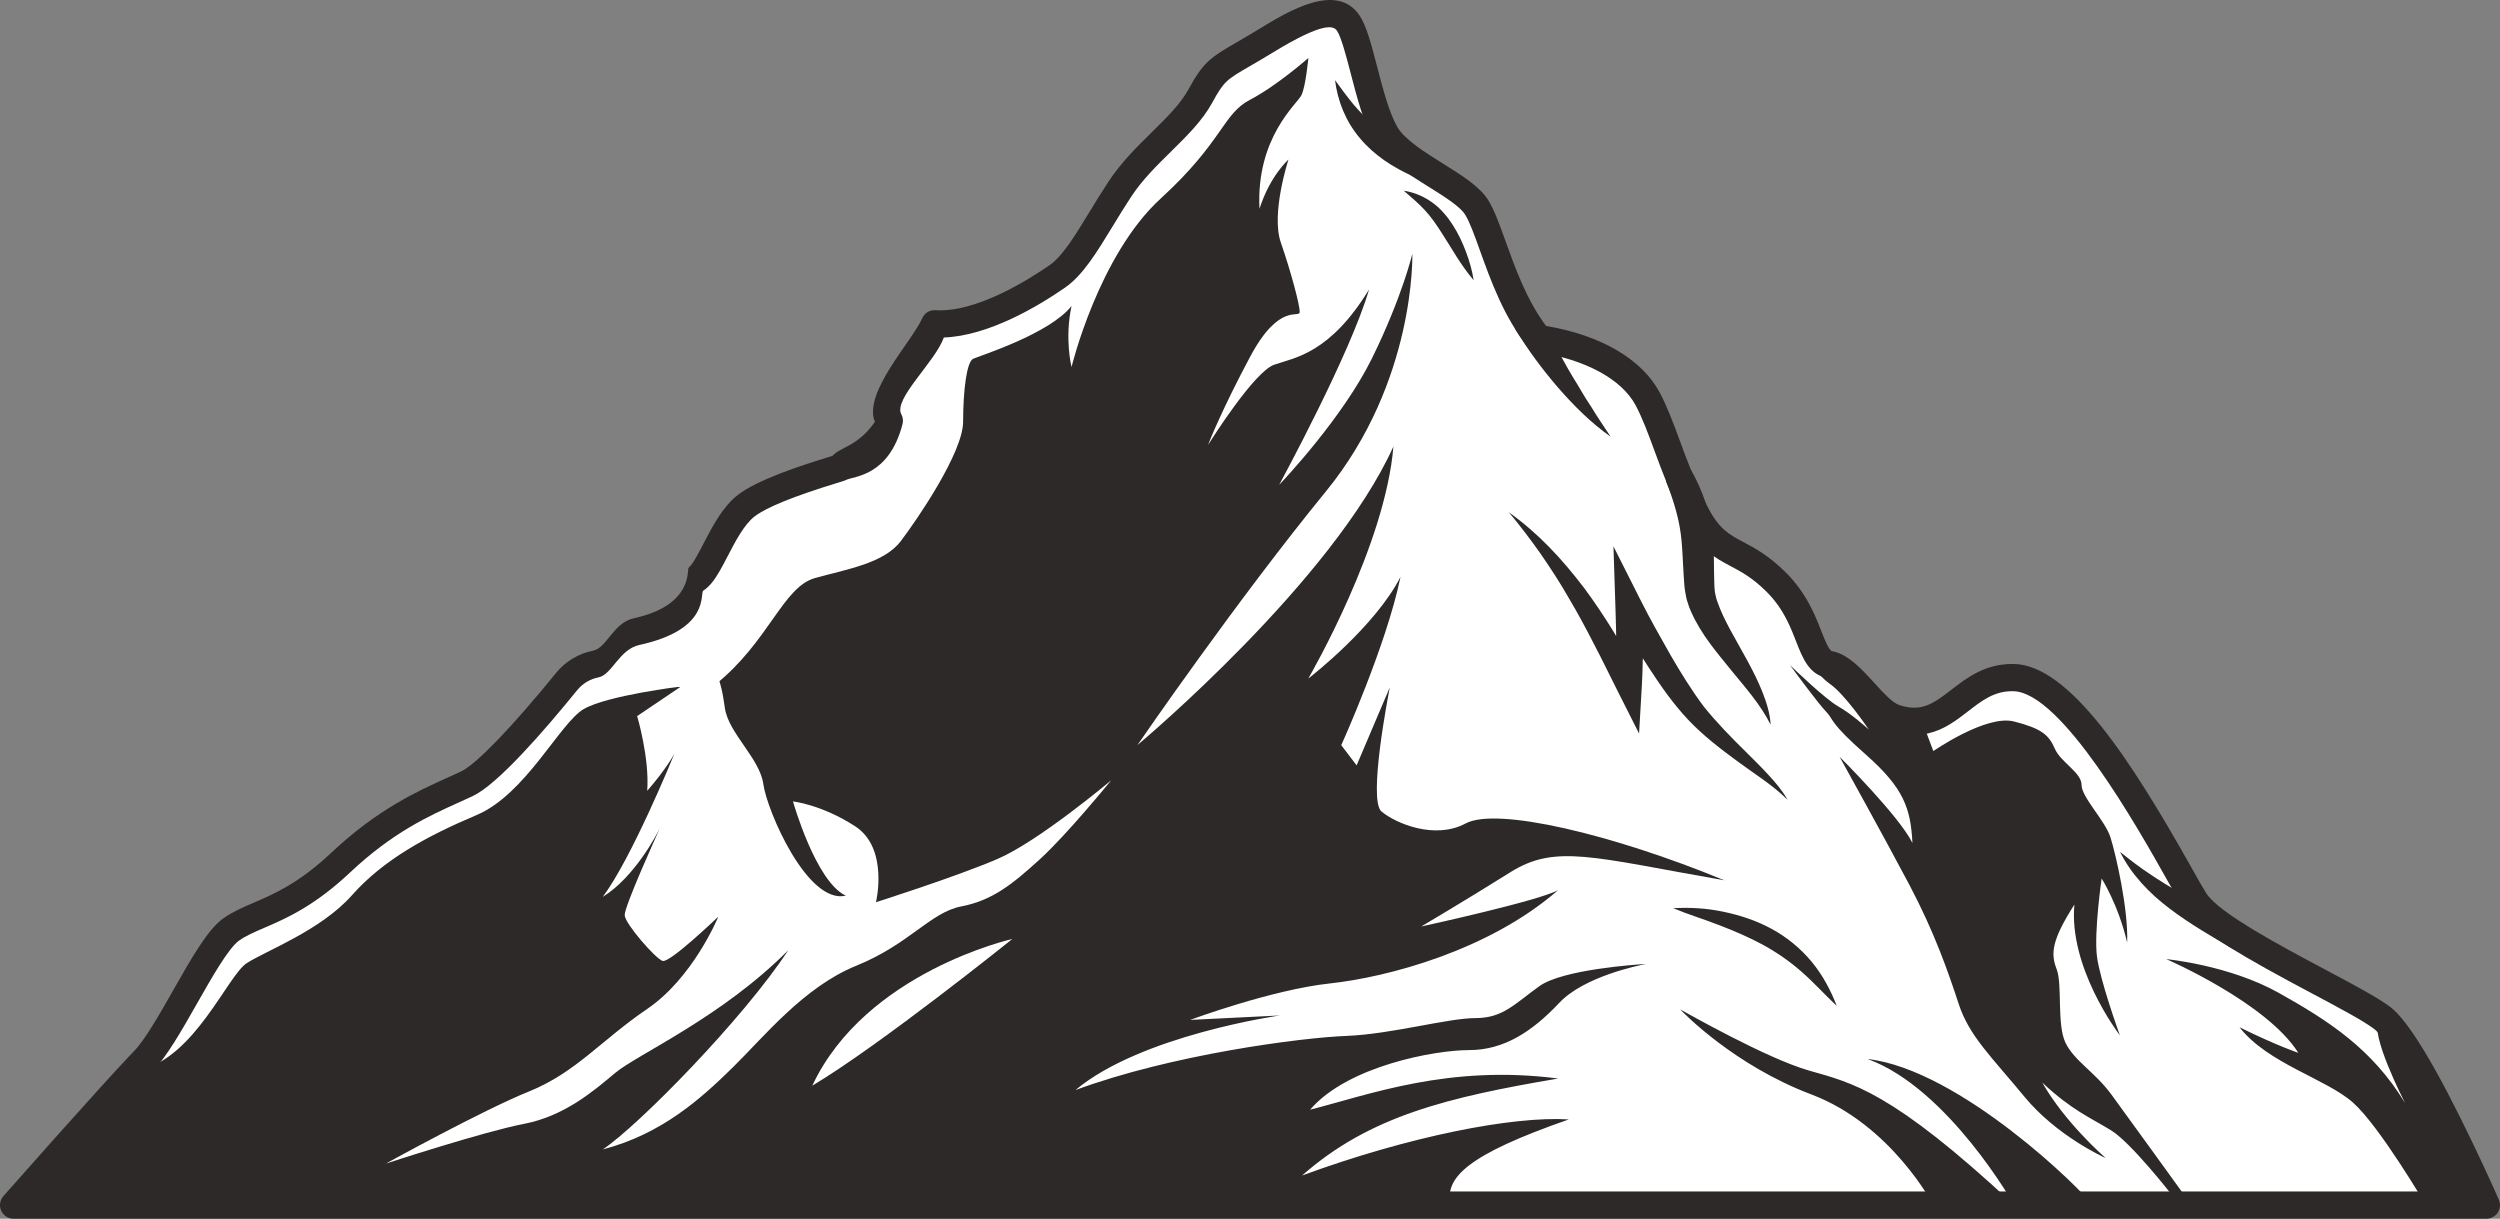 <?xml version="1.0" encoding="utf-8"?>
<svg viewBox="87.328 181.874 275.093 134.108" width="275.093px" height="134.108px" preserveAspectRatio="none" xmlns="http://www.w3.org/2000/svg" xmlns:xlink="http://www.w3.org/1999/xlink" xmlns:bx="https://boxy-svg.com"><rect x="87.328" y="181.874" width="275.093" height="134.108" fill="#808080" stroke="none"/><defs><bx:export><bx:file format="svg"/><bx:file format="svg" path="Untitled 2.svg" xlink:href="#object-1"/></bx:export></defs><g transform="matrix(1, 0, 0, 1, -319.685, 122.661)" id="object-0"><g><path style="fill:#2D2929;" d="M 680.602 191.821 L 408.512 191.821 C 408.512 191.821 418.792 180.181 422.312 176.471 C 422.492 176.281 422.652 176.111 422.792 175.971 C 425.732 172.971 429.772 163.381 432.452 161.491 C 435.122 159.601 438.842 159.471 444.512 154.121 C 450.192 148.771 454.952 147.081 458.402 145.451 C 461.062 144.201 466.822 137.341 469.362 134.211 C 470.172 133.211 471.302 132.531 472.572 132.281 C 474.072 131.981 476.262 131.531 478.492 131.051 C 482.332 130.211 482.784 123.458 483.584 122.948 C 483.784 122.818 483.974 122.638 484.164 122.408 C 485.544 120.738 486.834 116.638 489.124 114.858 C 491.734 112.838 499.174 110.818 499.434 110.688 C 499.694 110.558 507.582 111.011 509.082 105.271 C 507.712 102.731 508.622 97.581 509.862 94.841 C 514.882 95.161 521.012 91.251 523.362 89.621 C 525.712 87.991 527.602 84.011 530.272 79.971 C 532.952 75.931 537.192 73.251 539.082 69.801 C 540.972 66.341 541.362 66.731 546.382 63.661 C 551.402 60.601 554.082 59.821 555.382 61.771 C 556.692 63.731 557.602 70.771 559.492 73.971 C 561.382 77.161 567.842 79.451 569.472 81.991 C 571.102 84.531 572.402 91.641 576.322 96.471 C 582.122 97.321 586.562 99.801 588.322 103.121 C 590.082 106.451 591.062 110.821 593.602 115.711 C 596.142 120.601 598.362 119.231 602.402 123.211 C 603.632 124.421 604.442 125.701 605.042 126.901 C 606.402 129.651 606.662 132.021 608.342 132.341 C 610.752 132.801 613.162 137.431 615.512 138.211 C 616.812 138.641 617.892 138.671 618.842 138.451 C 622.262 137.671 624.082 133.721 628.562 133.771 C 635.902 133.871 646.032 154.381 648.512 158.301 C 650.992 162.211 665.472 168.471 669.122 171.211 C 671.362 172.891 675.162 180.241 677.772 185.691 C 677.852 185.861 677.932 186.031 678.012 186.201 C 678.022 186.211 678.022 186.231 678.032 186.241 C 679.552 189.421 680.602 191.821 680.602 191.821 Z"/></g><g><path style="fill:#FFFFFF;" d="M 665.922 180.531 C 662.992 177.931 656.542 176.231 653.442 172.251 C 657.762 174.371 659.912 175.061 659.912 175.061 C 656.402 169.511 645.382 164.751 645.382 164.751 C 645.382 164.751 652.292 165.401 657.772 168.471 C 663.242 171.531 668.072 174.651 671.652 180.581 C 671.452 180.181 667.722 172.861 668.792 171.471 C 668.792 171.471 675.292 180.661 677.772 185.691 C 675.162 180.241 671.362 172.891 669.122 171.211 C 665.472 168.471 650.992 162.211 648.512 158.301 C 646.032 154.381 635.902 133.871 628.562 133.771 C 624.082 133.721 622.262 137.671 618.842 138.451 L 618.772 139.251 L 619.752 141.861 C 619.752 141.861 625.562 137.821 628.622 138.601 C 631.692 139.381 632.472 140.101 633.122 141.601 C 633.772 143.101 636.062 144.211 636.062 145.581 C 636.062 146.951 638.662 149.491 639.252 151.381 C 639.842 153.271 641.212 159.211 641.082 162.931 C 640.102 158.751 638.272 155.881 638.272 155.881 C 638.272 155.881 637.422 161.751 637.752 164.431 C 638.072 167.021 640.152 172.781 640.282 173.141 C 639.962 172.731 634.642 165.591 635.272 158.751 C 632.732 162.731 632.662 164.161 633.322 165.861 C 633.972 167.561 633.322 171.931 634.292 173.951 C 635.272 175.971 637.492 177.141 639.322 179.621 C 641.142 182.101 647.212 190.511 647.212 190.511 L 645.902 190.581 C 645.902 190.581 641.532 184.971 639.322 183.601 C 637.102 182.231 634.962 181.371 631.732 178.331 C 634.232 182.701 638.392 186.351 638.712 186.641 C 638.402 186.501 633.292 184.161 629.782 179.901 C 626.162 175.501 623.712 173.251 622.542 169.681 C 621.372 166.111 619.852 161.751 617.112 156.571 C 614.372 151.381 609.432 142.481 609.432 142.481 C 609.432 142.481 615.982 148.991 617.452 151.971 C 617.262 148.201 616.522 145.951 612.362 142.281 C 608.212 138.621 608.862 138.471 607.952 137.521 C 607.112 136.661 604.422 133.011 603.982 132.401 C 604.552 132.951 607.862 136.131 609.282 136.941 C 610.752 137.771 612.442 139.301 612.652 139.491 C 612.452 139.191 610.002 135.611 608.402 134.491 C 606.742 133.321 605.992 131.491 605.992 131.491 L 605.042 126.901 C 604.442 125.701 603.632 124.421 602.402 123.211 C 598.362 119.231 596.142 120.601 593.602 115.711 C 591.062 110.821 590.082 106.451 588.322 103.121 C 586.562 99.801 582.122 97.321 576.322 96.471 C 572.402 91.641 571.102 84.531 569.472 81.991 C 567.842 79.451 561.382 77.161 559.492 73.971 C 557.602 70.771 556.692 63.731 555.382 61.771 C 554.082 59.821 551.402 60.601 546.382 63.661 C 541.362 66.731 540.972 66.341 539.082 69.801 C 537.192 73.251 532.952 75.931 530.272 79.971 C 527.602 84.011 525.712 87.991 523.362 89.621 C 521.012 91.251 514.882 95.161 509.862 94.841 C 508.622 97.581 503.798 102.465 505.168 105.005 C 503.668 110.745 501.507 110.539 501.247 110.669 C 500.987 110.799 493.547 112.819 490.937 114.839 C 488.647 116.619 485.857 121.148 484.477 122.818 C 468.187 137.662 485.722 134.547 485.722 134.547 C 491.592 129.847 493.162 123.801 496.692 122.821 C 500.212 121.841 504.272 121.201 506.132 118.761 C 507.982 116.311 512.992 108.991 512.992 105.601 C 512.992 102.211 513.382 99.011 514.102 98.691 C 514.822 98.361 522.512 95.951 524.922 92.881 C 524.142 96.531 524.922 99.601 524.922 99.601 C 524.922 99.601 527.892 87.311 534.742 81.051 C 541.592 74.781 541.552 71.751 544.562 70.191 C 547.562 68.621 550.982 65.591 550.982 65.591 C 550.982 65.591 550.692 68.691 550.232 69.661 C 549.772 70.641 545.212 74.301 545.602 82.191 C 546.772 78.531 548.792 76.771 548.792 76.771 C 548.792 76.771 546.842 82.711 547.952 85.901 C 549.062 89.101 550.032 92.751 550.032 93.531 C 550.032 94.321 547.822 92.361 544.562 98.491 C 541.492 104.241 540.102 107.751 539.942 108.171 C 540.322 107.571 545.042 100.091 547.232 99.341 C 549.512 98.561 553.362 98.101 557.662 91.061 C 555.622 98.081 548.072 111.991 547.772 112.561 C 548.182 112.131 554.762 105.191 557.992 98.621 C 561.322 91.841 562.422 87.141 562.422 87.141 C 562.422 87.141 562.822 101.161 552.902 113.301 C 543.142 125.241 532.502 140.721 532.172 141.201 C 532.752 140.711 553.652 123.131 560.342 108.341 C 559.442 119.201 551.302 133.301 550.972 133.881 C 551.402 133.551 558.342 128.121 561.122 122.691 C 559.562 130.251 554.602 141.211 554.602 141.211 L 556.292 143.431 L 559.942 134.851 C 559.822 135.501 557.512 147.251 559.032 148.511 C 560.602 149.821 564.902 151.641 568.292 149.821 C 571.692 147.991 584.412 150.991 596.762 156.081 C 582.192 153.531 578.172 152.071 573.192 155.201 C 568.202 158.331 563.402 161.161 563.402 161.161 C 563.402 161.161 576.412 158.331 578.472 157.151 C 570.842 163.811 559.692 166.741 553.332 167.431 C 546.972 168.111 537.972 171.441 537.972 171.441 L 547.852 170.951 C 547.852 170.951 532.592 173.101 525.352 179.161 C 535.912 175.251 550.202 173.391 555.192 173.201 C 560.172 173.001 566.342 171.241 569.372 171.241 C 572.402 171.241 573.672 169.681 576.412 167.721 C 578.982 165.881 587.142 165.341 588.152 165.281 C 587.302 165.451 581.292 166.671 578.572 169.581 C 575.632 172.711 572.502 174.761 568.692 174.761 C 564.872 174.761 555.282 176.521 551.172 181.321 C 557.732 179.651 566.442 176.331 578.472 177.891 C 566.342 179.951 557.732 182.001 550.292 188.561 C 562.032 184.251 573.482 182.001 579.642 182.391 C 568.392 186.311 565.952 188.821 566.632 191.821 L 619.752 191.821 C 619.752 191.821 615.152 182.981 606.352 179.651 C 597.822 176.431 592.232 170.641 591.892 170.281 C 592.392 170.551 601.392 175.681 606.062 177.011 C 610.852 178.381 615.152 179.241 628.652 191.821 C 628.652 191.821 621.412 178.971 612.512 175.741 C 622.692 176.911 636.282 190.291 637.262 191.821 L 673.952 191.821 C 673.952 191.821 668.862 183.141 665.922 180.531 Z M 565.602 84.761 C 565.052 83.901 564.482 83.081 563.802 82.341 C 563.122 81.601 562.322 80.931 561.482 80.201 C 562.582 80.361 563.632 80.801 564.572 81.461 C 565.512 82.121 566.262 83.021 566.862 83.951 C 567.462 84.881 567.932 85.871 568.312 86.891 C 568.702 87.911 569.002 88.951 569.172 90.051 C 567.732 88.361 566.722 86.481 565.602 84.761 Z M 592.802 138.441 C 591.122 136.661 589.782 134.731 588.492 132.751 C 588.252 132.391 588.012 132.021 587.782 131.651 C 587.762 132.631 587.742 133.601 587.682 134.581 L 587.372 139.931 L 584.982 135.191 C 584.102 133.451 583.272 131.721 582.382 130.031 C 581.512 128.331 580.612 126.651 579.632 125.011 C 578.692 123.351 577.642 121.761 576.562 120.181 C 575.452 118.611 574.292 117.071 573.042 115.581 C 574.622 116.711 576.112 118.001 577.482 119.411 C 578.862 120.811 580.112 122.331 581.312 123.891 C 582.482 125.471 583.582 127.111 584.602 128.781 C 584.692 128.921 584.772 129.061 584.852 129.211 L 584.832 128.161 L 584.772 126.091 L 584.552 119.331 L 587.572 125.321 C 588.582 127.331 589.722 129.331 590.842 131.311 C 591.982 133.271 593.182 135.221 594.502 136.971 C 595.882 138.691 597.482 140.331 599.122 141.941 C 599.942 142.771 600.782 143.571 601.572 144.441 C 602.362 145.291 603.142 146.201 603.712 147.221 C 602.062 145.581 600.092 144.391 598.222 143.001 C 596.352 141.631 594.472 140.201 592.802 138.441 Z M 605.242 166.131 C 603.932 164.981 602.522 164.011 601.012 163.181 C 599.502 162.361 597.892 161.671 596.232 161.031 C 594.572 160.381 592.852 159.861 591.122 159.151 C 592.972 159.041 594.832 159.151 596.662 159.541 C 598.482 159.921 600.292 160.511 601.972 161.431 C 603.652 162.341 605.162 163.591 606.372 165.051 C 607.582 166.521 608.462 168.171 609.122 169.901 C 607.763 168.621 606.563 167.281 605.242 166.131 Z"/></g><g><path style="fill:#FFFFFF;" d="M 529.282 145.081 C 528.992 145.421 524.432 151.021 521.472 153.731 C 518.402 156.531 516.192 158.301 512.792 158.951 C 509.402 159.601 507.062 163.121 501.252 165.471 C 495.452 167.821 491.082 173.301 487.622 176.691 C 484.162 180.081 479.862 183.991 473.342 185.691 C 477.192 183.141 488.792 171.341 493.752 163.771 C 486.452 171.141 477.122 175.251 474.712 177.271 C 472.292 179.301 469.102 182.031 464.662 182.881 C 460.232 183.731 449.472 187.251 449.472 187.251 C 449.472 187.251 460.102 181.381 465.252 179.301 C 470.402 177.211 473.142 173.691 478.232 170.231 C 483.162 166.881 485.892 160.481 486.052 160.081 C 485.742 160.371 480.692 165.201 479.922 164.951 C 479.142 164.691 475.822 160.901 475.752 159.931 C 475.692 159.001 479.282 151.101 479.632 150.331 C 479.342 150.921 476.882 155.711 473.342 157.901 C 476.502 153.671 480.942 142.831 481.222 142.151 C 481.102 142.361 480.282 143.881 478.232 146.231 C 478.492 142.581 477.122 138.011 477.122 138.011 L 481.952 134.751 C 481.952 134.751 473.862 135.731 471.252 137.231 C 468.642 138.731 464.862 146.621 459.452 148.901 C 454.032 151.191 449.212 153.801 445.752 157.711 C 442.292 161.621 436.232 163.841 434.142 165.211 C 432.062 166.581 428.472 175.511 422.472 176.951 L 422.312 176.471 C 422.492 176.281 422.652 176.111 422.792 175.971 C 425.732 172.971 429.772 163.381 432.452 161.491 C 435.122 159.601 438.842 159.471 444.512 154.121 C 450.192 148.771 454.952 147.081 458.402 145.451 C 461.062 144.201 466.822 137.341 469.362 134.211 C 470.172 133.211 471.302 132.531 472.572 132.281 C 474.072 131.981 476.519 129.28 478.749 128.8 C 480.579 129.31 481.722 131.811 482.372 131.651 C 485.732 130.841 486.382 134.301 486.772 137.101 C 487.162 139.901 490.622 142.641 491.012 145.511 C 491.402 148.381 495.842 158.751 500.082 157.771 C 496.752 156.211 494.272 147.401 494.272 147.401 C 494.272 147.401 497.402 147.731 501.122 150.141 C 504.842 152.561 503.402 158.491 503.402 158.491 C 503.402 158.491 512.212 155.691 516.772 153.731 C 521.272 151.801 529.042 145.271 529.282 145.081 Z" id="object-1"/></g><g><path style="fill:#2D2929;" d="M 680.603 193.321 L 408.512 193.321 C 407.922 193.321 407.387 192.975 407.145 192.437 C 406.903 191.9 406.998 191.27 407.388 190.828 C 407.808 190.353 417.726 179.125 421.225 175.438 C 421.436 175.215 421.592 175.05 421.73 174.912 C 422.958 173.658 424.545 170.865 426.08 168.165 C 428.123 164.57 429.887 161.465 431.589 160.265 C 432.611 159.541 433.74 159.056 434.936 158.542 C 437.151 157.589 439.909 156.403 443.484 153.03 C 448.549 148.259 453.004 146.251 456.255 144.784 C 456.782 144.546 457.285 144.32 457.763 144.094 C 459.408 143.321 463.405 139.172 468.198 133.265 C 469.224 131.998 470.676 131.125 472.283 130.809 C 473.773 130.511 474.521 127.727 476.744 127.249 C 483.413 125.79 482.57 121.8 482.792 121.675 C 482.804 121.667 482.884 121.604 483.011 121.451 C 483.433 120.94 483.916 120.008 484.429 119.021 C 485.412 117.126 486.527 114.979 488.205 113.673 C 490.345 112.017 494.993 110.483 498.304 109.473 C 498.425 109.436 498.53 109.404 498.618 109.377 C 499.464 108.392 501.367 108.378 503.28 105.638 C 501.983 102.401 507.271 96.93 508.497 94.222 C 508.754 93.654 509.317 93.299 509.959 93.344 C 514.417 93.643 520.224 89.974 522.509 88.388 C 523.934 87.399 525.305 85.149 526.891 82.544 C 527.561 81.444 528.254 80.307 529.023 79.144 C 530.408 77.055 532.117 75.373 533.769 73.748 C 535.378 72.164 536.9 70.667 537.768 69.081 C 539.406 66.084 540.154 65.572 543.057 63.889 C 543.745 63.49 544.576 63.009 545.601 62.382 C 548.791 60.437 554.129 57.186 556.631 60.94 C 557.381 62.061 557.919 64.133 558.543 66.531 C 559.17 68.944 559.882 71.679 560.785 73.209 C 561.608 74.599 563.837 75.992 565.803 77.221 C 567.857 78.504 569.795 79.716 570.737 81.181 C 571.423 82.25 572.005 83.871 572.678 85.749 C 573.727 88.669 575.018 92.267 577.14 95.081 C 583.161 96.087 587.7 98.743 589.649 102.419 C 590.506 104.039 591.177 105.866 591.89 107.8 C 592.694 109.985 593.606 112.461 594.935 115.02 C 596.197 117.449 597.246 118.006 598.834 118.85 C 600.07 119.507 601.609 120.324 603.456 122.143 C 604.629 123.297 605.587 124.635 606.385 126.231 C 606.824 127.12 607.15 127.95 607.436 128.683 C 607.824 129.675 608.263 130.799 608.624 130.868 C 610.38 131.203 611.831 132.797 613.235 134.338 C 614.174 135.37 615.241 136.541 615.986 136.788 C 616.927 137.099 617.751 137.165 618.504 136.99 C 619.629 136.734 620.596 135.988 621.716 135.126 C 623.454 133.787 625.423 132.271 628.477 132.271 C 628.511 132.271 628.545 132.271 628.581 132.272 C 634.747 132.356 641.583 143.006 648.053 154.503 C 648.806 155.84 649.4 156.896 649.782 157.5 C 651.163 159.677 657.897 163.258 662.814 165.872 C 665.934 167.531 668.629 168.964 670.025 170.012 C 671.996 171.49 675.058 176.547 679.128 185.044 L 679.359 185.537 C 679.362 185.543 679.366 185.55 679.369 185.556 C 679.376 185.569 679.382 185.582 679.389 185.596 C 680.902 188.761 681.969 191.197 681.98 191.221 C 682.183 191.685 682.138 192.22 681.862 192.644 C 681.581 193.065 681.109 193.321 680.603 193.321 Z M 411.844 190.321 L 678.284 190.321 C 677.859 189.391 677.311 188.211 676.686 186.902 C 676.674 186.879 676.664 186.857 676.652 186.834 L 676.417 186.331 C 671.172 175.381 668.94 172.949 668.224 172.412 C 667.013 171.503 664.288 170.054 661.405 168.521 C 654.173 164.676 648.925 161.75 647.247 159.106 C 646.823 158.435 646.212 157.35 645.438 155.975 C 642.263 150.332 633.829 135.344 628.544 135.272 C 626.453 135.234 625.118 136.293 623.548 137.503 C 622.265 138.491 620.939 139.513 619.177 139.914 C 617.879 140.216 616.525 140.125 615.043 139.636 C 613.551 139.14 612.263 137.726 611.018 136.358 C 610.045 135.291 608.835 133.962 608.063 133.815 C 606.074 133.436 605.378 131.658 604.643 129.775 C 604.366 129.066 604.08 128.333 603.7 127.566 C 603.047 126.258 602.3 125.212 601.353 124.28 C 599.817 122.767 598.603 122.122 597.428 121.499 C 595.648 120.553 593.966 119.66 592.274 116.402 C 590.857 113.674 589.911 111.104 589.076 108.836 C 588.37 106.919 587.761 105.263 586.999 103.822 C 585.463 100.923 581.391 98.729 576.107 97.955 C 575.735 97.9 575.397 97.708 575.16 97.416 C 572.508 94.148 571.038 90.052 569.856 86.762 C 569.244 85.056 568.714 83.583 568.212 82.801 C 567.636 81.903 565.897 80.816 564.214 79.764 C 561.848 78.285 559.401 76.755 558.203 74.735 C 557.085 72.841 556.317 69.889 555.64 67.285 C 555.155 65.42 554.605 63.306 554.136 62.605 C 553.747 62.02 552.603 61.627 547.163 64.941 C 546.115 65.582 545.265 66.075 544.561 66.483 C 541.968 67.986 541.698 68.143 540.399 70.52 C 539.318 72.494 537.644 74.141 535.873 75.885 C 534.33 77.403 532.734 78.973 531.523 80.799 C 530.787 81.914 530.108 83.027 529.453 84.104 C 527.689 87 526.166 89.501 524.219 90.853 C 521.279 92.891 515.816 96.169 510.872 96.351 C 509.907 99.053 505.289 103.124 506.192 104.798 C 506.372 105.132 506.419 105.522 506.323 105.889 C 504.816 111.657 501.001 111.581 500.106 112.029 C 499.951 112.107 499.833 112.143 499.179 112.342 C 494.41 113.797 491.337 115.042 490.043 116.043 C 488.886 116.943 487.932 118.781 487.091 120.402 C 486.503 121.535 485.947 122.605 485.321 123.363 C 485.026 123.719 484.726 123.993 484.404 124.204 C 483.994 124.465 485.253 128.459 477.379 130.181 C 475.136 130.664 474.373 133.451 472.867 133.751 C 471.943 133.933 471.114 134.431 470.529 135.154 C 466.785 139.767 461.754 145.533 459.041 146.807 C 458.552 147.039 458.032 147.273 457.488 147.518 C 454.259 148.974 450.24 150.786 445.541 155.211 C 441.581 158.948 438.425 160.305 436.12 161.296 C 435.029 161.765 434.086 162.17 433.319 162.713 C 432.164 163.528 430.318 166.777 428.688 169.644 C 426.984 172.643 425.375 175.477 423.864 177.018 C 423.733 177.149 423.595 177.295 423.442 177.458 C 420.949 180.087 415.069 186.689 411.844 190.321 Z"/></g><g><path style="fill:#2D2929;" d="M576.424,94.08l1.788,3.315c0.636,1.09,1.208,2.228,1.875,3.31c0.682,1.068,1.283,2.206,2.011,3.26&#10;&#9;&#9;&#9;c0.667,1.107,1.396,2.174,2.144,3.299c-2.146-1.508-4.04-3.396-5.783-5.398c-1.738-2.017-3.33-4.156-4.742-6.493L576.424,94.08z"/></g><g><path style="fill:#2D2929;" d="M562.543,78.636c-2.224-0.985-4.346-2.349-5.895-4.225c-1.575-1.85-2.453-4.128-2.732-6.375&#10;&#9;&#9;&#9;c0.721,0.987,1.378,1.88,2.05,2.692c0.692,0.797,1.38,1.534,2.169,2.153c0.782,0.623,1.624,1.156,2.511,1.636&#10;&#9;&#9;&#9;c0.908,0.447,1.846,0.85,2.81,1.262L562.543,78.636z"/></g><g><path style="fill:#2D2929;" d="M652.795,163.693c-2.342-1.401-4.781-2.785-7.028-4.488c-2.244-1.689-4.247-3.787-5.471-6.255&#10;&#9;&#9;&#9;c1.127,0.907,2.182,1.713,3.275,2.435c1.087,0.722,2.166,1.42,3.318,2.037c0.576,0.307,1.166,0.596,1.767,0.872l1.791,0.876&#10;&#9;&#9;&#9;c1.216,0.56,2.436,1.156,3.642,1.817L652.795,163.693z"/></g><g><path style="fill:#2D2929;" d="M593.035,110.837c1.298,2.237,2.24,4.909,2.455,7.612c0.13,1.337,0.118,2.609,0.133,3.828&#10;&#9;&#9;&#9;l0.021,0.907c0.015,0.29,0.005,0.636,0.038,0.821c0.016,0.219,0.03,0.445,0.103,0.691c0.048,0.24,0.109,0.486,0.208,0.74&#10;&#9;&#9;&#9;c0.704,2.042,2.052,4.18,3.241,6.374c0.6,1.103,1.182,2.245,1.666,3.434c0.471,1.19,0.883,2.438,0.951,3.715&#10;&#9;&#9;&#9;c-1.14-2.26-2.765-4.06-4.335-5.988c-1.56-1.938-3.239-3.824-4.408-6.414c-0.151-0.316-0.275-0.664-0.383-1.027&#10;&#9;&#9;&#9;c-0.127-0.345-0.204-0.735-0.267-1.134c-0.081-0.428-0.096-0.707-0.123-1.037l-0.064-0.958c-0.081-1.267-0.116-2.487-0.221-3.629&#10;&#9;&#9;&#9;c-0.19-2.273-0.853-4.4-1.719-6.636L593.035,110.837z"/></g><g><path style="fill:#FFFFFF;" d="M496.395,178.677c7.533-4.5,22.011-16.141,22.011-16.141S502.264,166.155,496.395,178.677z"/></g></g></svg>